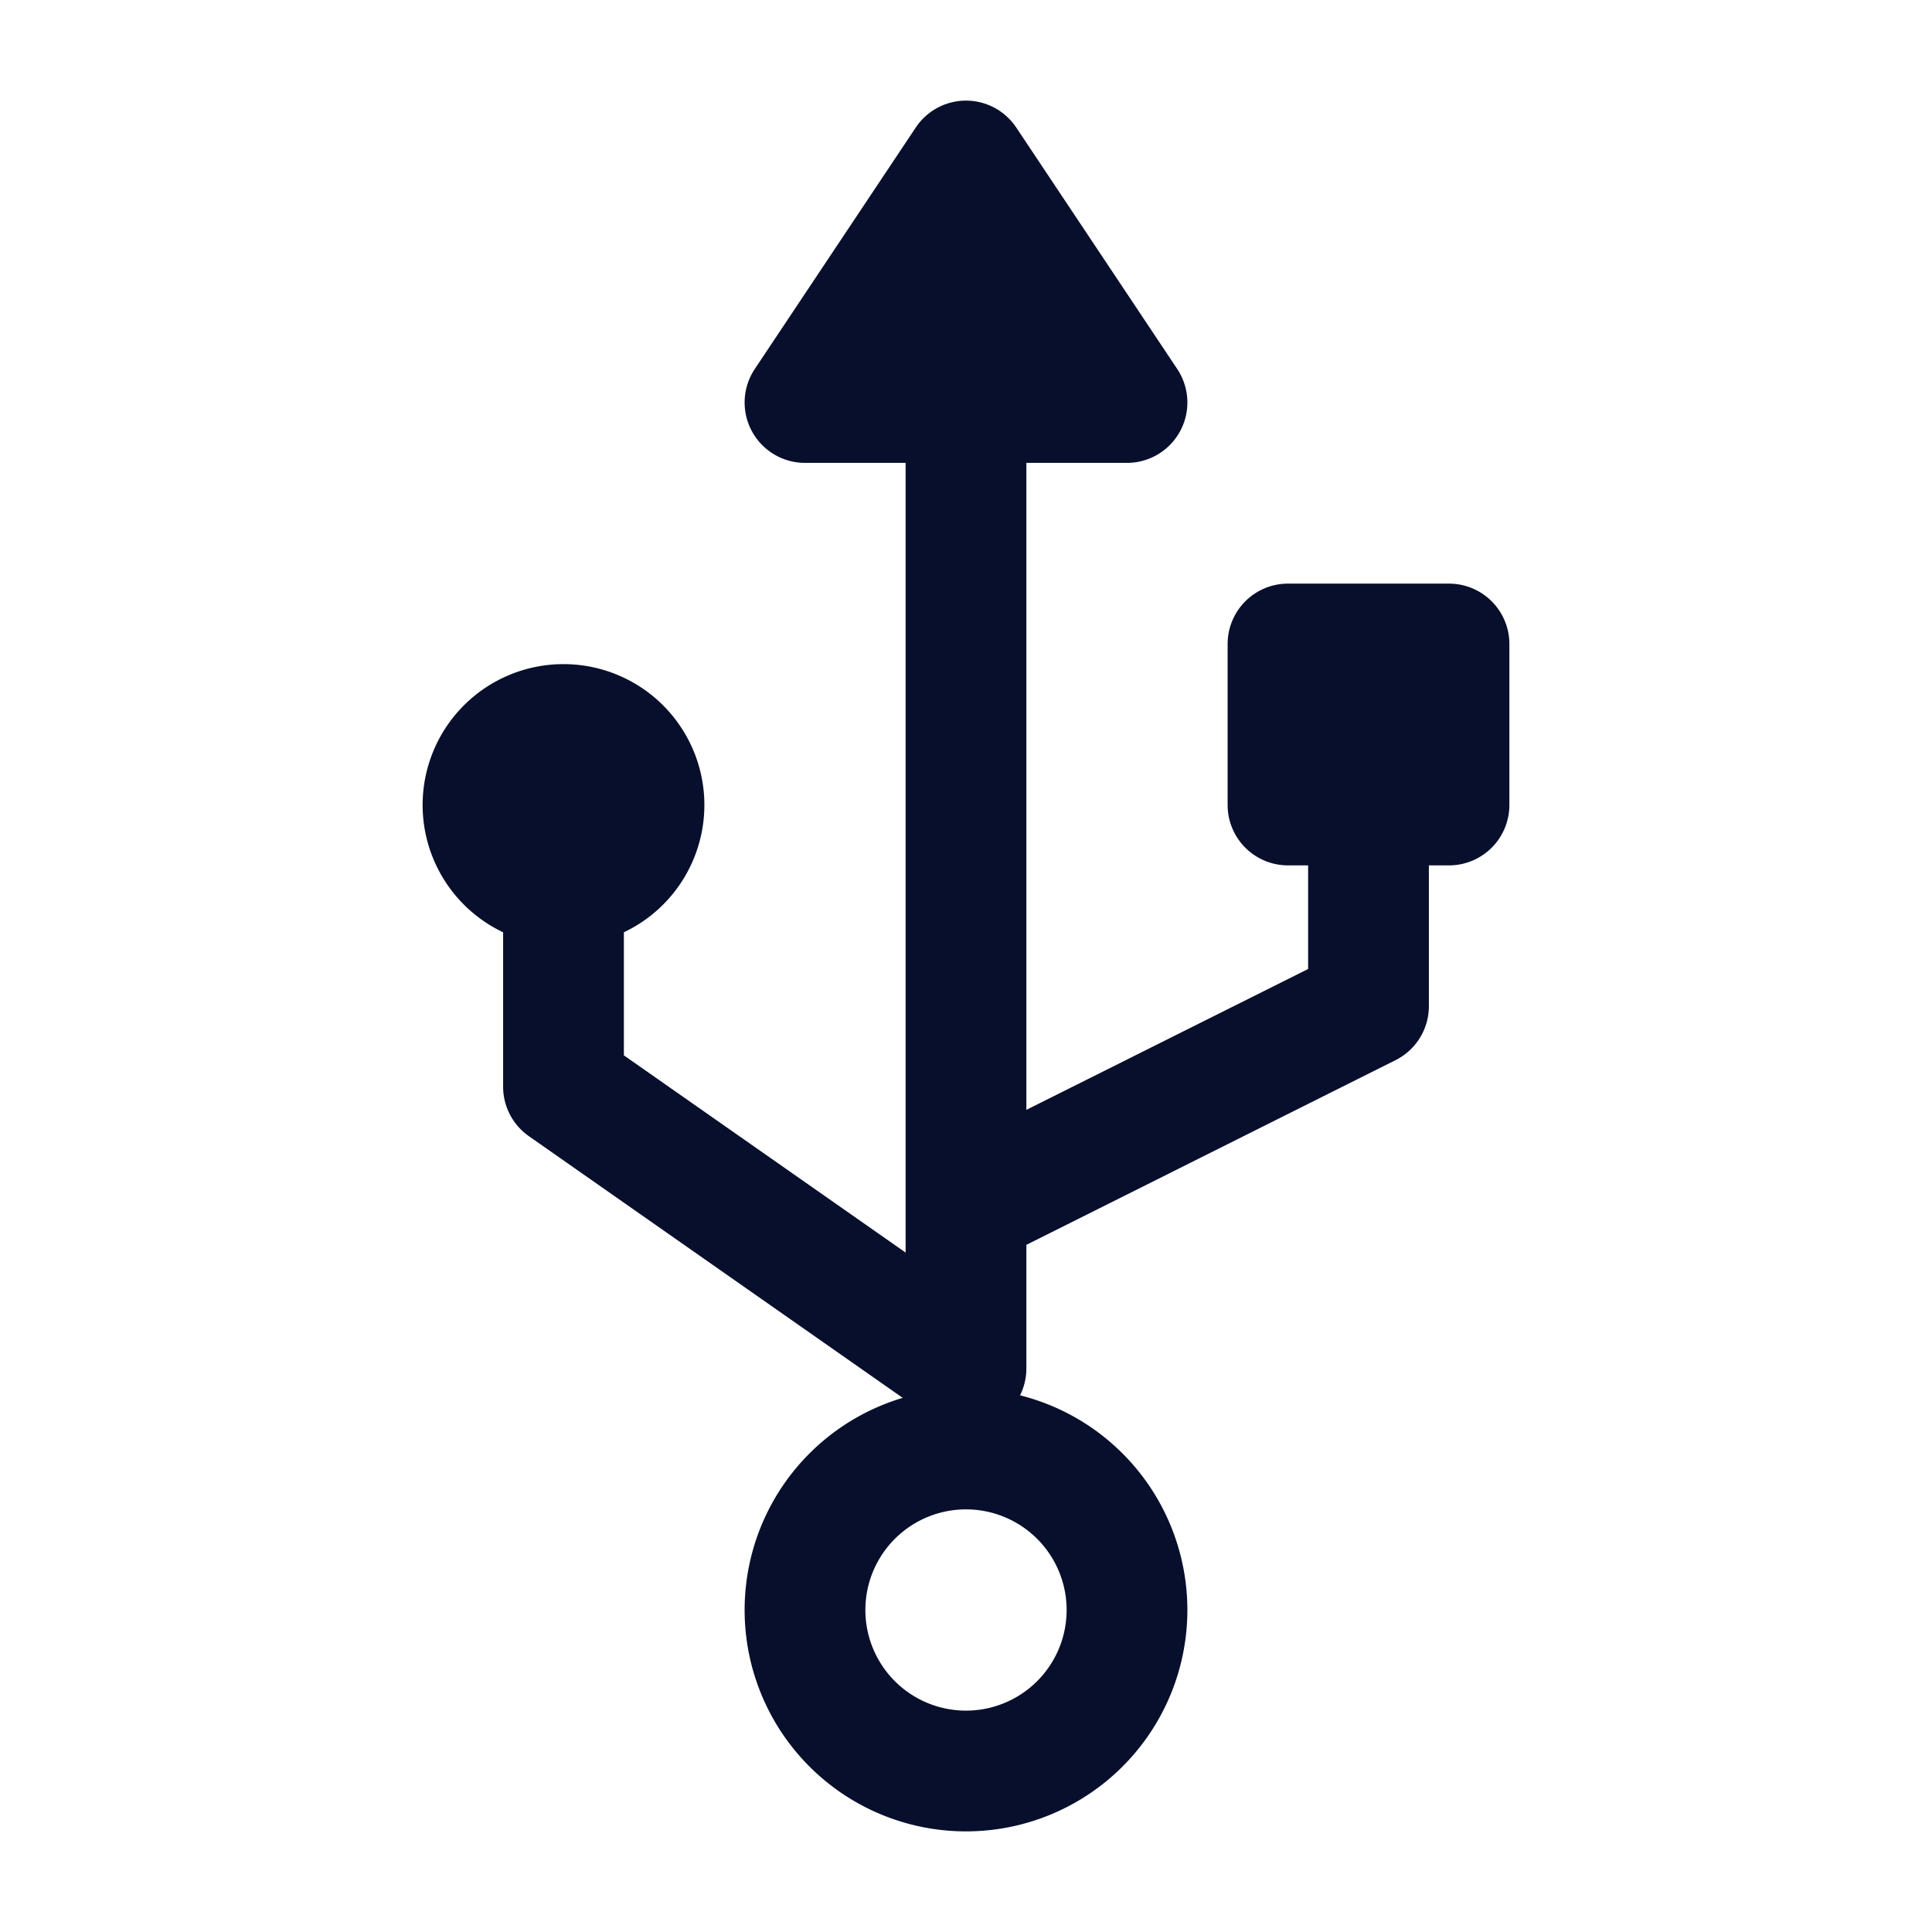 <svg xmlns="http://www.w3.org/2000/svg" width="24" height="24" viewBox="0 0 24 24" fill="none"><path fill-rule="evenodd" clip-rule="evenodd" d="M12 18.75a1.25 1.25 0 1 0 0 2.5 1.25 1.25 0 0 0 0-2.5M9.25 20a2.75 2.75 0 1 1 5.5 0 2.75 2.75 0 0 1-5.5 0M7 9.75a.25.25 0 1 0 0 .5.25.25 0 0 0 0-.5M5.25 10a1.75 1.75 0 1 1 3.5 0 1.75 1.75 0 0 1-3.5 0m10-2a.75.75 0 0 1 .75-.75h2a.75.75 0 0 1 .75.75v2a.75.75 0 0 1-.75.75h-2a.75.75 0 0 1-.75-.75zm1.5.75v.5h.5v-.5z" fill="#070F2C"/><path fill-rule="evenodd" clip-rule="evenodd" d="M12 1.25a.75.75 0 0 1 .624.334l2 3A.75.75 0 0 1 14 5.75h-1.25v8.037l3.5-1.75V9a.75.75 0 0 1 1.5 0v3.5a.75.75 0 0 1-.415.67l-4.585 2.294V17a.75.75 0 0 1-1.18.614l-5-3.5a.75.75 0 0 1-.32-.614V10a.75.75 0 0 1 1.5 0v3.11l3.5 2.45V5.75H10a.75.75 0 0 1-.624-1.166l2-3A.75.75 0 0 1 12 1.25" fill="#070F2C"/></svg>